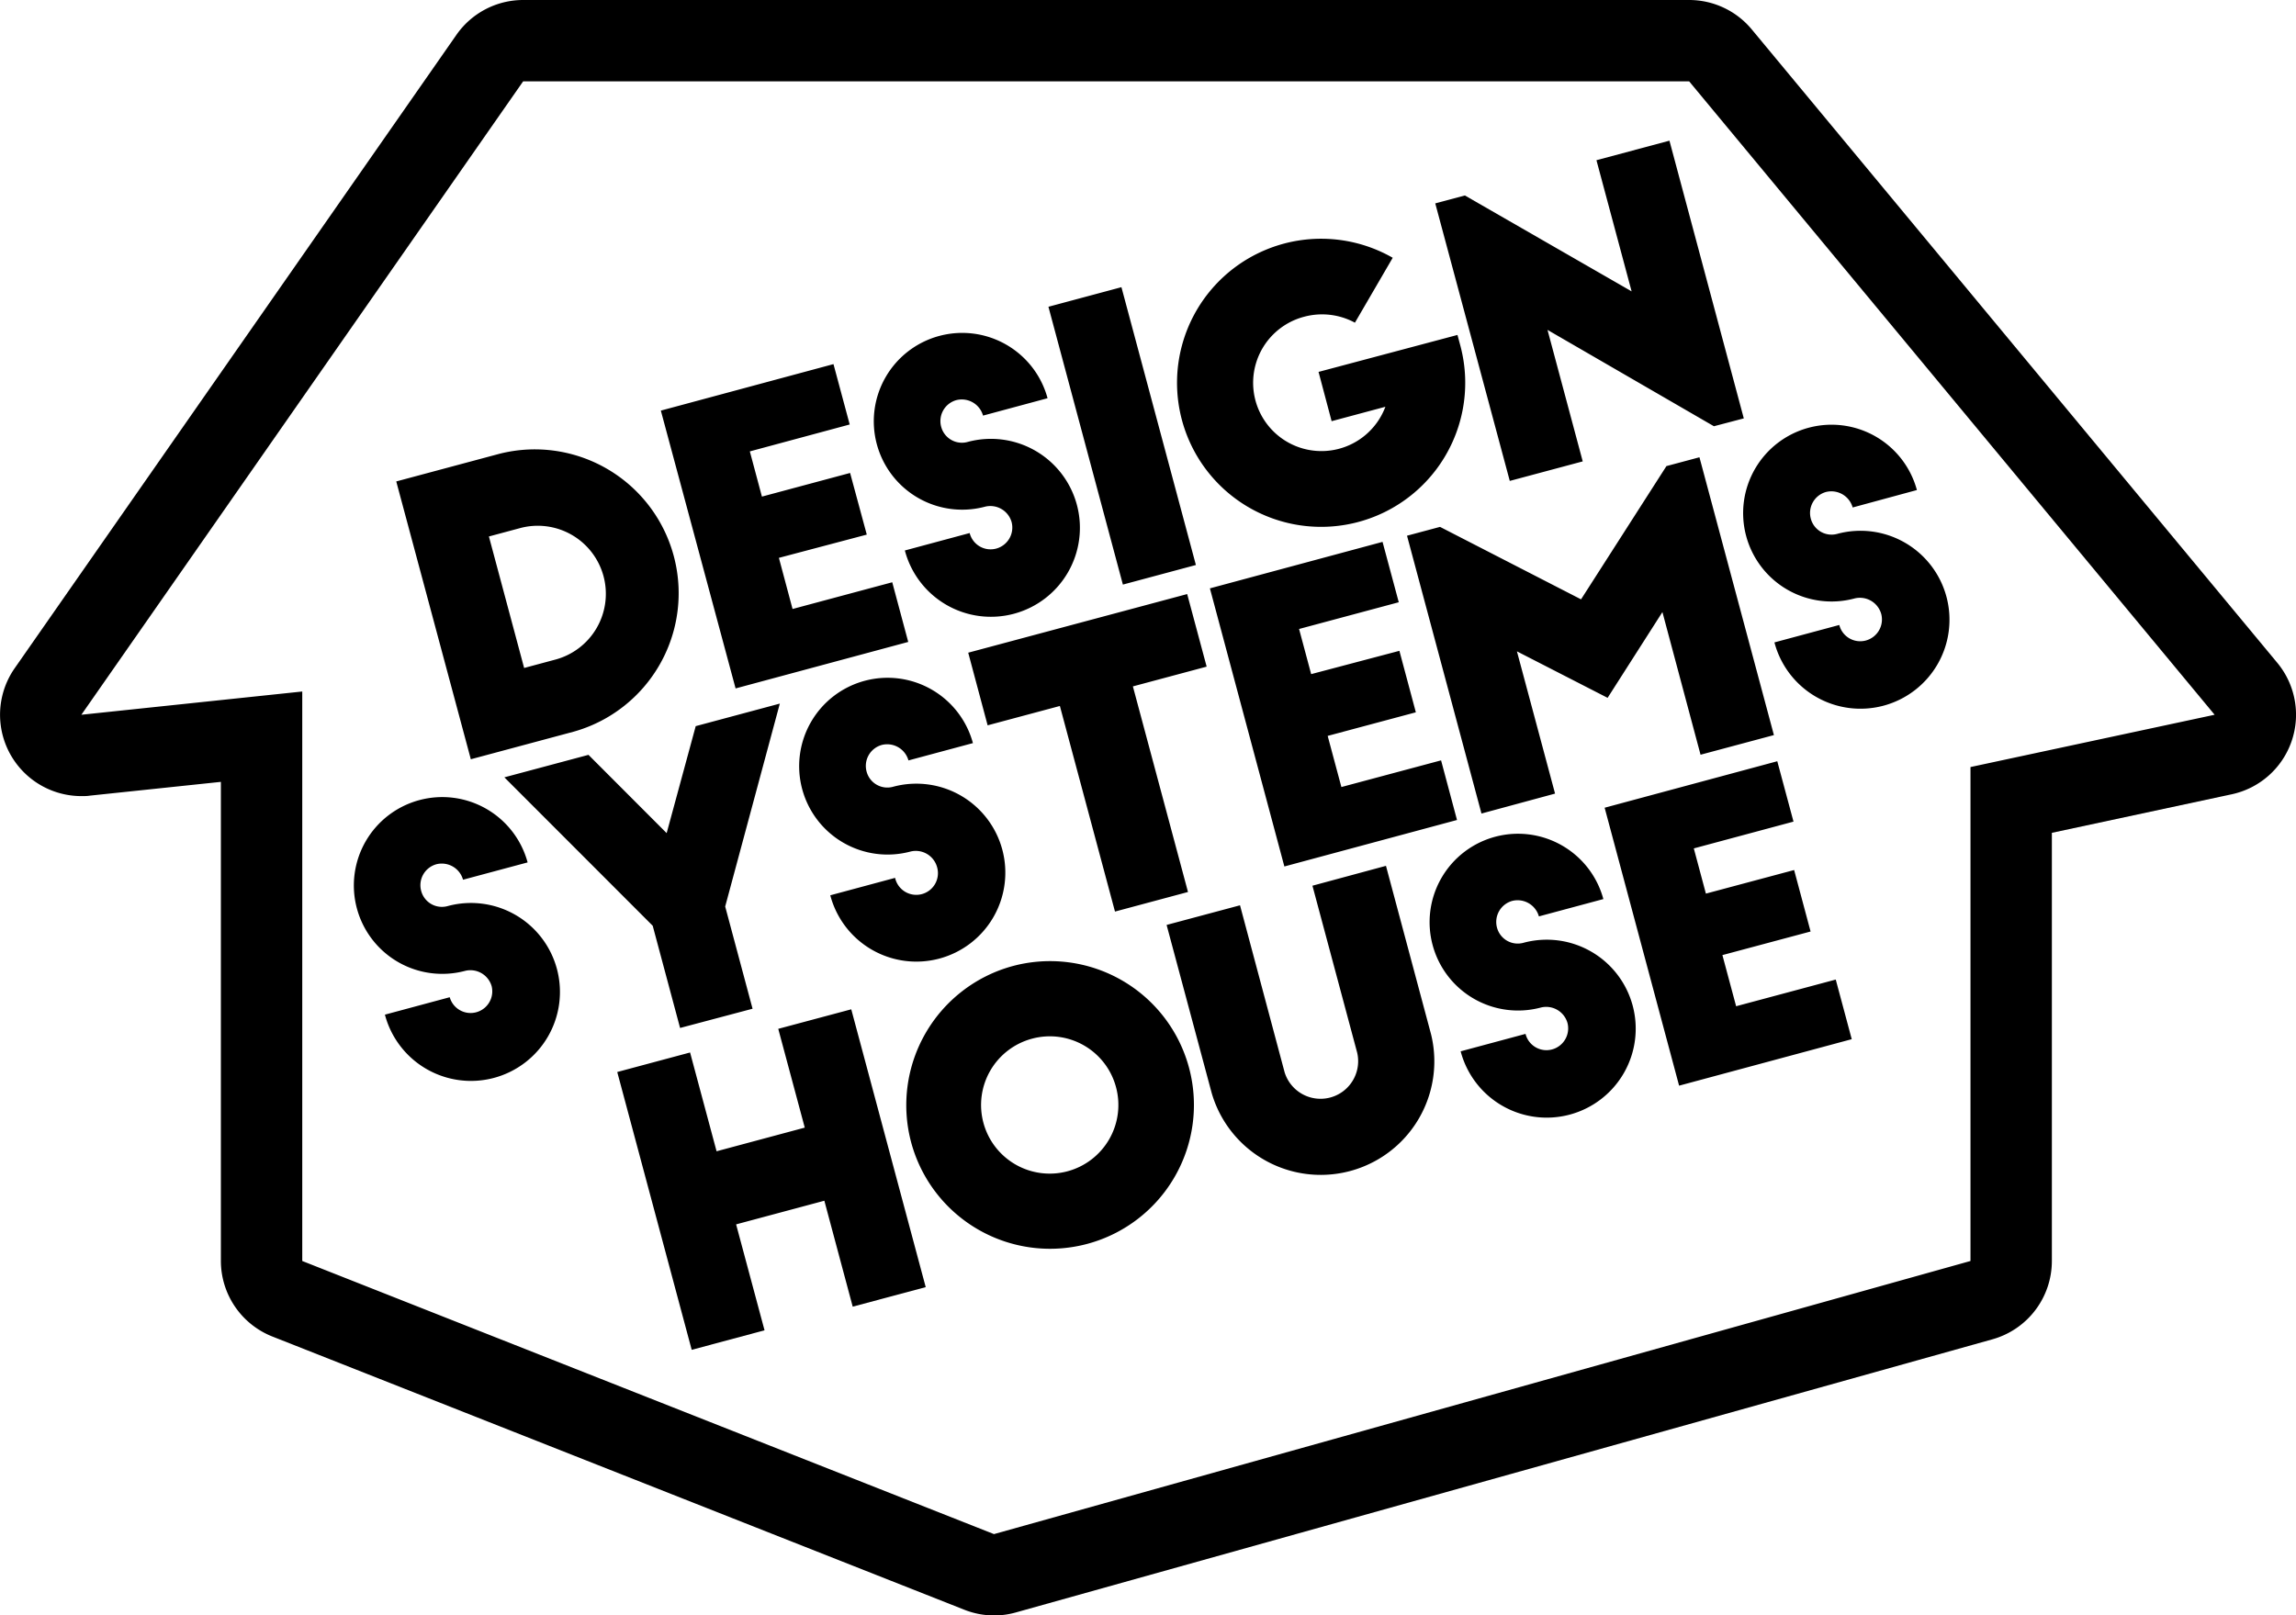 <svg xmlns="http://www.w3.org/2000/svg" viewBox="0 0 395 278" class="ds-house-logo" role="presentation" fill="currentColor"><path d="M290.6 14 381 123l-42 9v85l-168 47-119-47v-98l-38 4L90 14h200.6m0-14H90a14 14 0 0 0-11.48 6l-76 109A14 14 0 0 0 14 137c.48 0 1 0 1.47-.08L38 134.55V217a14 14 0 0 0 8.86 13l119 47a14 14 0 0 0 5.14 1 13.77 13.77 0 0 0 3.77-.52l168-47A14 14 0 0 0 353 217v-73.68l30.93-6.63a14 14 0 0 0 7.85-22.63l-90.41-109A14 14 0 0 0 290.6 0Z"/><g><path d="m68.17 82.85 17.72-4.75a24.75 24.75 0 0 1 12.81 47.81L81 130.66Zm22 32.1 5.29-1.42A11.714 11.714 0 1 0 89.4 90.9l-5.29 1.42ZM113.69 70.66l29.7-8 2.79 10.39L129 77.68l2.08 7.78 15.17-4.07L149.12 92 134 96l2.35 8.8 17.15-4.6 2.75 10.27-29.7 8ZM169.12 71.52a3.8 3.8 0 0 0-4.6-2.66 3.74 3.74 0 0 0-2.6 4.59 3.69 3.69 0 0 0 4.53 2.61 15.31 15.31 0 1 1-10.78 18.67l11.15-3a3.71 3.71 0 0 0 4.55 2.68 3.75 3.75 0 0 0 2.67-4.55 3.8 3.8 0 0 0-4.6-2.66 15.21 15.21 0 1 1 10.78-18.67ZM180.37 52.79l12.56-3.37 12.81 47.81-12.56 3.37ZM250.74 57.64l.48 1.78a24.79 24.79 0 1 1-11.62-15.06l-6.5 11.17a11.87 11.87 0 0 0-8.82-1A11.75 11.75 0 1 0 238.34 70l-9.25 2.48-2.25-8.48ZM294.86 73.35l-28.63-16.58 6.06 22.63-12.55 3.36L246.92 35l5.1-1.36 28.68 16.5-6.05-22.57 12.56-3.36L300 72ZM79.66 151.39a3.8 3.8 0 0 0-4.6-2.66 3.74 3.74 0 0 0-2.6 4.59 3.69 3.69 0 0 0 4.54 2.61 15.31 15.31 0 1 1-10.78 18.68l11.15-3a3.73 3.73 0 0 0 7.22-1.87 3.8 3.8 0 0 0-4.6-2.66 15.21 15.21 0 1 1 10.78-18.67ZM124.76 156l4.71 17.59L117 176.9l-4.71-17.59-25.52-25.54 14.47-3.87 13.45 13.47 5-18.41 14.47-3.88ZM156.29 130.86a3.8 3.8 0 0 0-4.6-2.66 3.74 3.74 0 0 0-2.6 4.59 3.69 3.69 0 0 0 4.53 2.61 15.31 15.31 0 1 1-10.78 18.67l11.15-3a3.73 3.73 0 1 0 7.22-1.86 3.8 3.8 0 0 0-4.61-2.66 15.21 15.21 0 1 1 10.78-18.67ZM166.57 112.32l37.67-10.09 3.35 12.49-12.69 3.4 9.48 35.38-12.56 3.37-9.48-35.38-12.43 3.33ZM208.15 101.25l29.7-8 2.79 10.39-17.15 4.6 2.08 7.77 15.18-4.01 2.83 10.58-15.17 4.06 2.36 8.8 17.15-4.59 2.74 10.26-29.7 8ZM272 103.14l14.69-22.93 5.68-1.52 12.81 47.81-12.62 3.38-6.56-24.55-9.43 14.76-15.6-8 6.56 24.48-12.66 3.43-12.81-47.81 5.68-1.52ZM318.73 87.33a3.81 3.81 0 0 0-4.61-2.66 3.75 3.75 0 0 0-2.59 4.59 3.69 3.69 0 0 0 4.52 2.62 15.31 15.31 0 1 1-10.78 18.67l11.16-3a3.71 3.71 0 0 0 4.54 2.68 3.75 3.75 0 0 0 2.68-4.55A3.81 3.81 0 0 0 319 103a15.21 15.21 0 1 1 10.78-18.67ZM118.72 181.12l4.56 17 15.17-4.07-4.56-17 12.56-3.36 12.81 47.81-12.56 3.36-4.88-18.23-15.18 4.07 4.89 18.23-12.53 3.36-12.81-47.81ZM174.18 166.26a24.75 24.75 0 1 1-17.42 30.35 24.81 24.81 0 0 1 17.42-30.35Zm3.35 12.49A11.81 11.81 0 1 0 192 187.1a11.78 11.78 0 0 0-14.47-8.35ZM221 184.52a6.47 6.47 0 0 0 12.49-3.35l-7.7-28.75 12.65-3.42 7.76 29a19.54 19.54 0 0 1-37.74 10.11l-7.76-28.94 12.63-3.38ZM264.75 157.7a3.81 3.81 0 0 0-4.61-2.66 3.76 3.76 0 0 0-2.6 4.59 3.69 3.69 0 0 0 4.53 2.62 15.31 15.31 0 1 1-10.78 18.67l11.16-3a3.71 3.71 0 0 0 4.54 2.68 3.75 3.75 0 0 0 2.68-4.55 3.81 3.81 0 0 0-4.61-2.66 15.21 15.21 0 1 1 10.78-18.67ZM276.06 139l29.7-8 2.79 10.39L291.4 146l2.08 7.78 15.18-4.06 2.83 10.58-15.17 4.06 2.36 8.8 17.14-4.59 2.75 10.26-29.7 8Z"/></g></svg>